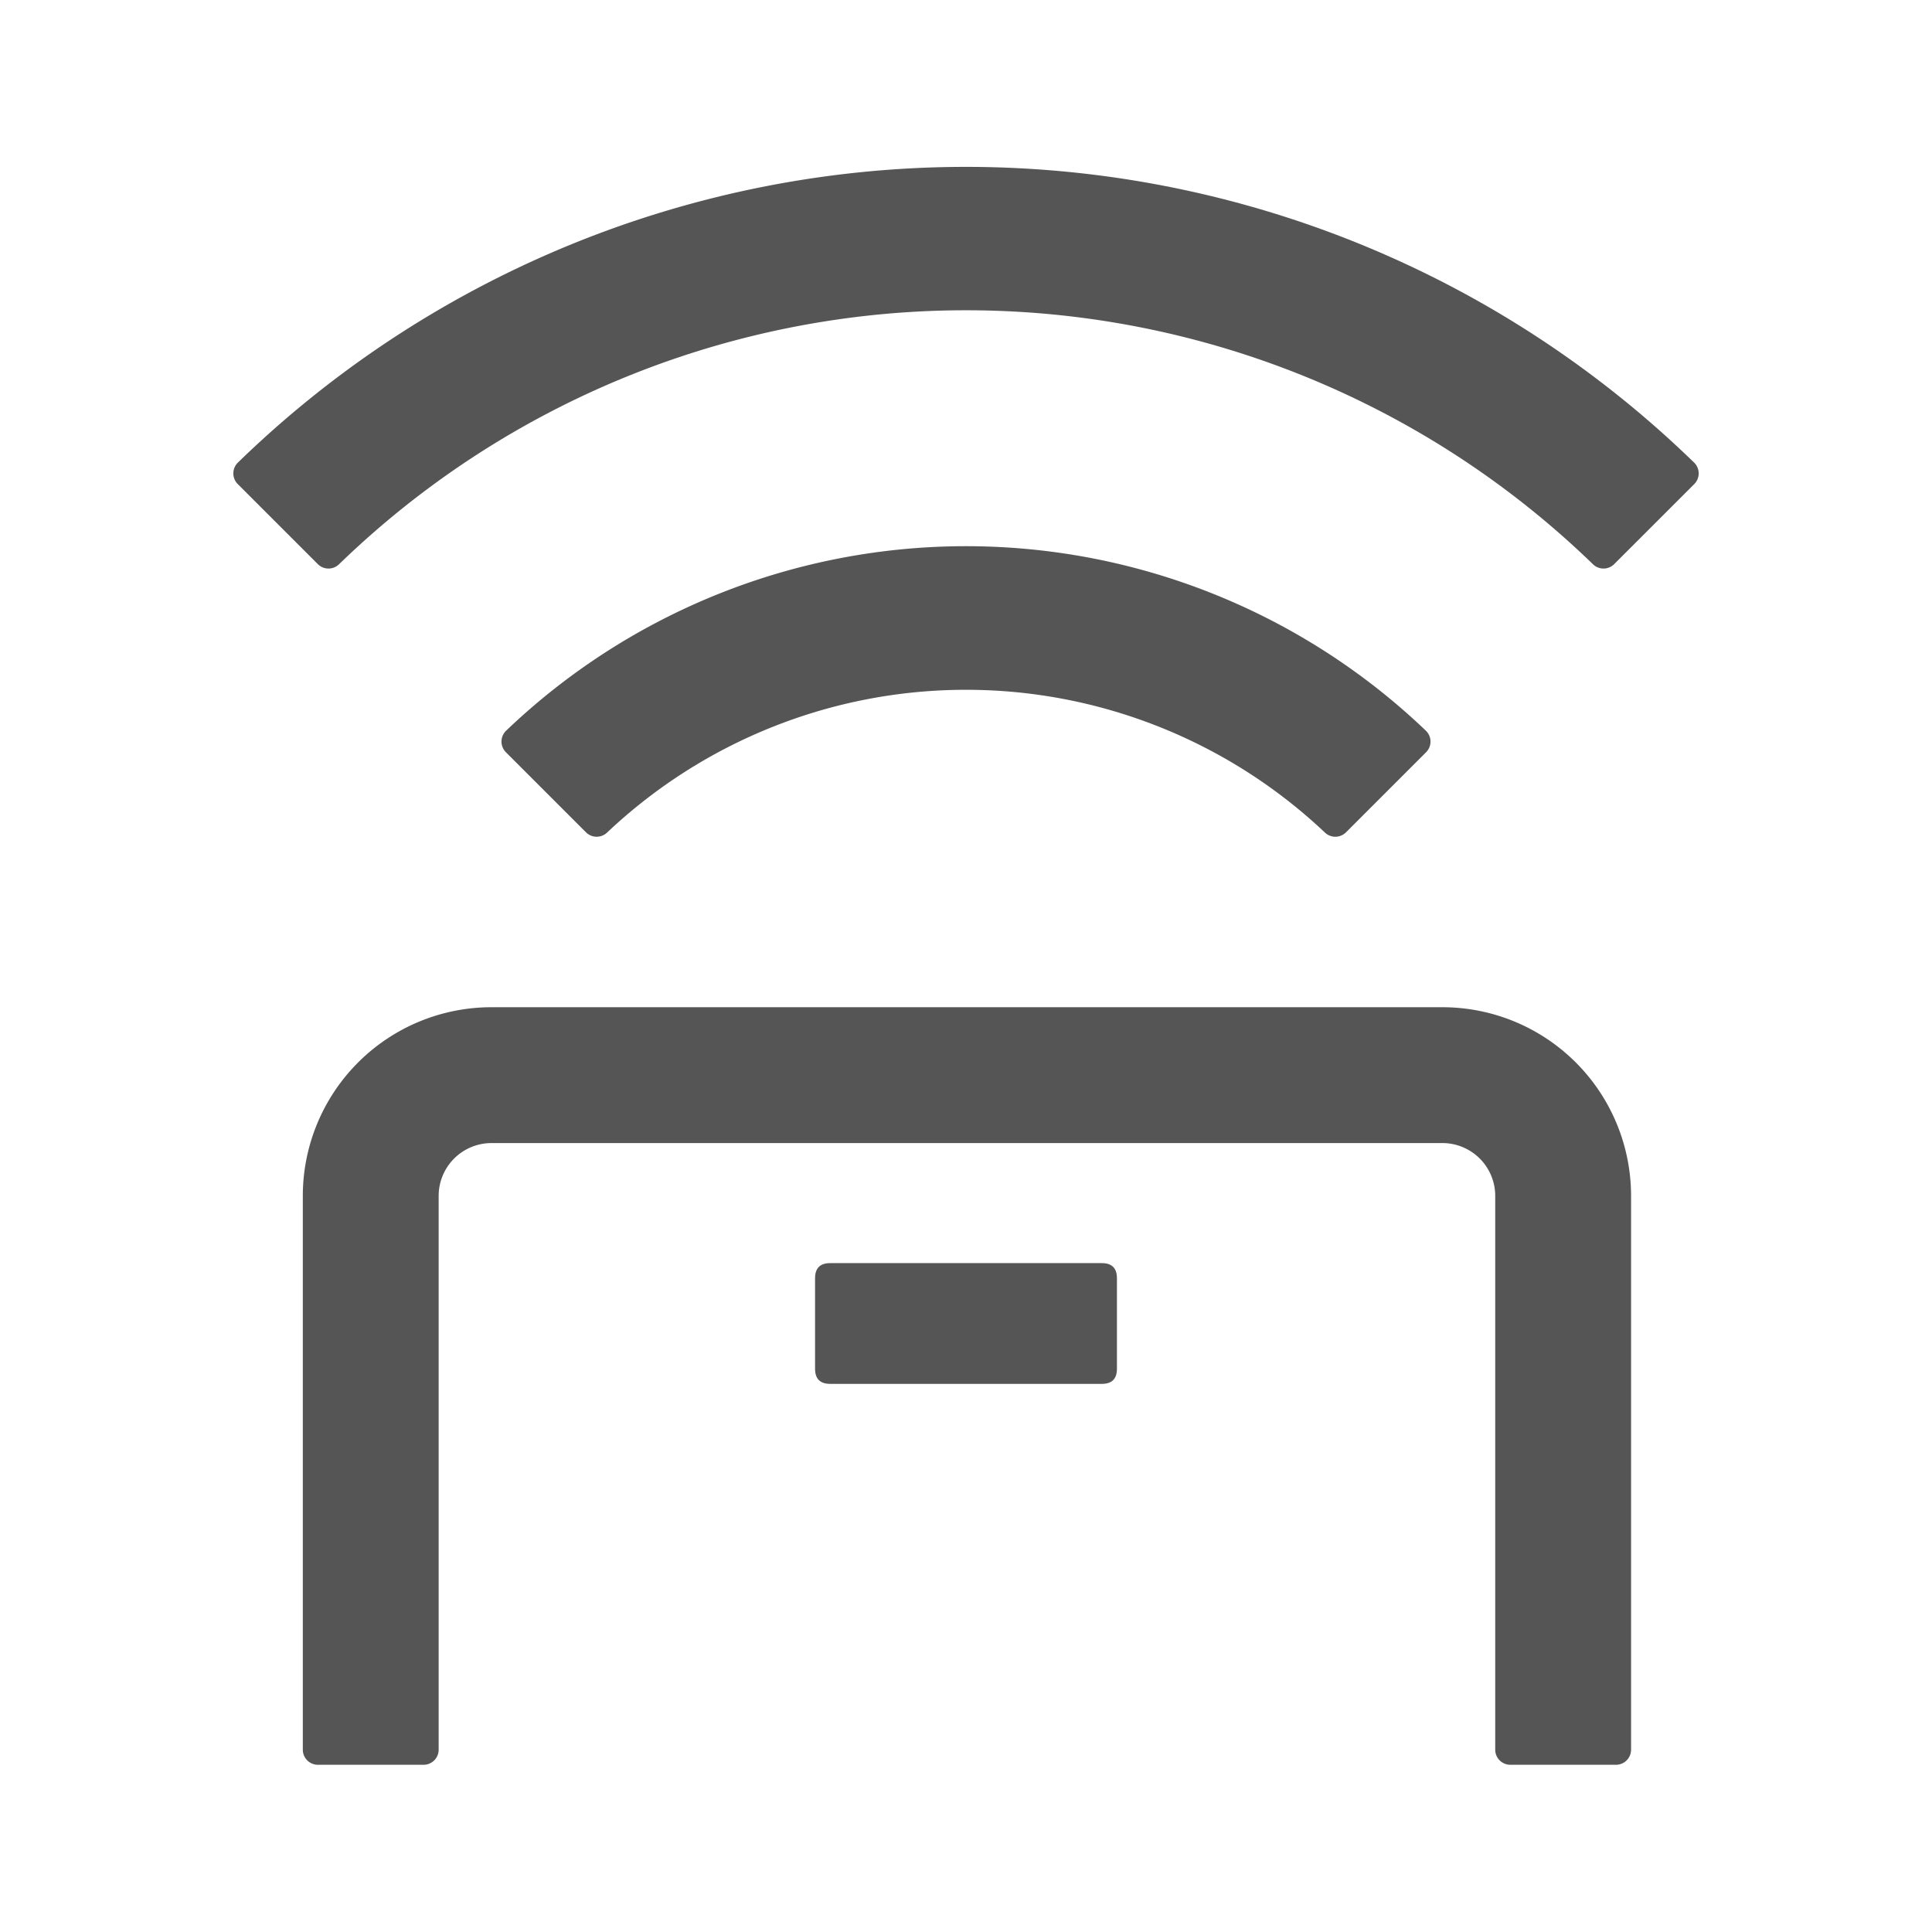 <?xml version="1.0" standalone="no"?><!DOCTYPE svg PUBLIC "-//W3C//DTD SVG 1.1//EN" "http://www.w3.org/Graphics/SVG/1.1/DTD/svg11.dtd"><svg t="1561603756380" class="icon" viewBox="0 0 1024 1024" version="1.1" xmlns="http://www.w3.org/2000/svg" p-id="4611" xmlns:xlink="http://www.w3.org/1999/xlink" width="200" height="200"><defs><style type="text/css"></style></defs><path d="M321.76 441.28a276.95 276.95 0 0 1 380.48 0 8 8 0 0 0 11.17-0.13l42.44-42.44a8 8 0 0 0-0.12-11.44 352.66 352.66 0 0 0-487.46 0 8 8 0 0 0-0.12 11.44l42.44 42.44a8 8 0 0 0 11.17 0.13z" fill="#555555" p-id="4612"></path><path d="M897.89 245.16a553.47 553.47 0 0 0-771.78 0 8 8 0 0 0-0.09 11.41L168.45 299a8 8 0 0 0 11.21 0.1 477.46 477.46 0 0 1 664.68 0 8 8 0 0 0 11.21-0.1L898 256.57a8 8 0 0 0-0.11-11.41zM764.5 533.85h-504a100 100 0 0 0-100 100v293.52a8 8 0 0 0 8 8h56a8 8 0 0 0 8-8V633.85a28 28 0 0 1 28-28h504a28 28 0 0 1 28 28v293.52a8 8 0 0 0 8 8h56a8 8 0 0 0 8-8V633.85a100 100 0 0 0-100-100z" fill="#555555" p-id="4613"></path><path d="M432 669.48m8 0l144 0q8 0 8 8l0 48q0 8-8 8l-144 0q-8 0-8-8l0-48q0-8 8-8Z" fill="#555555" p-id="4614"></path></svg>